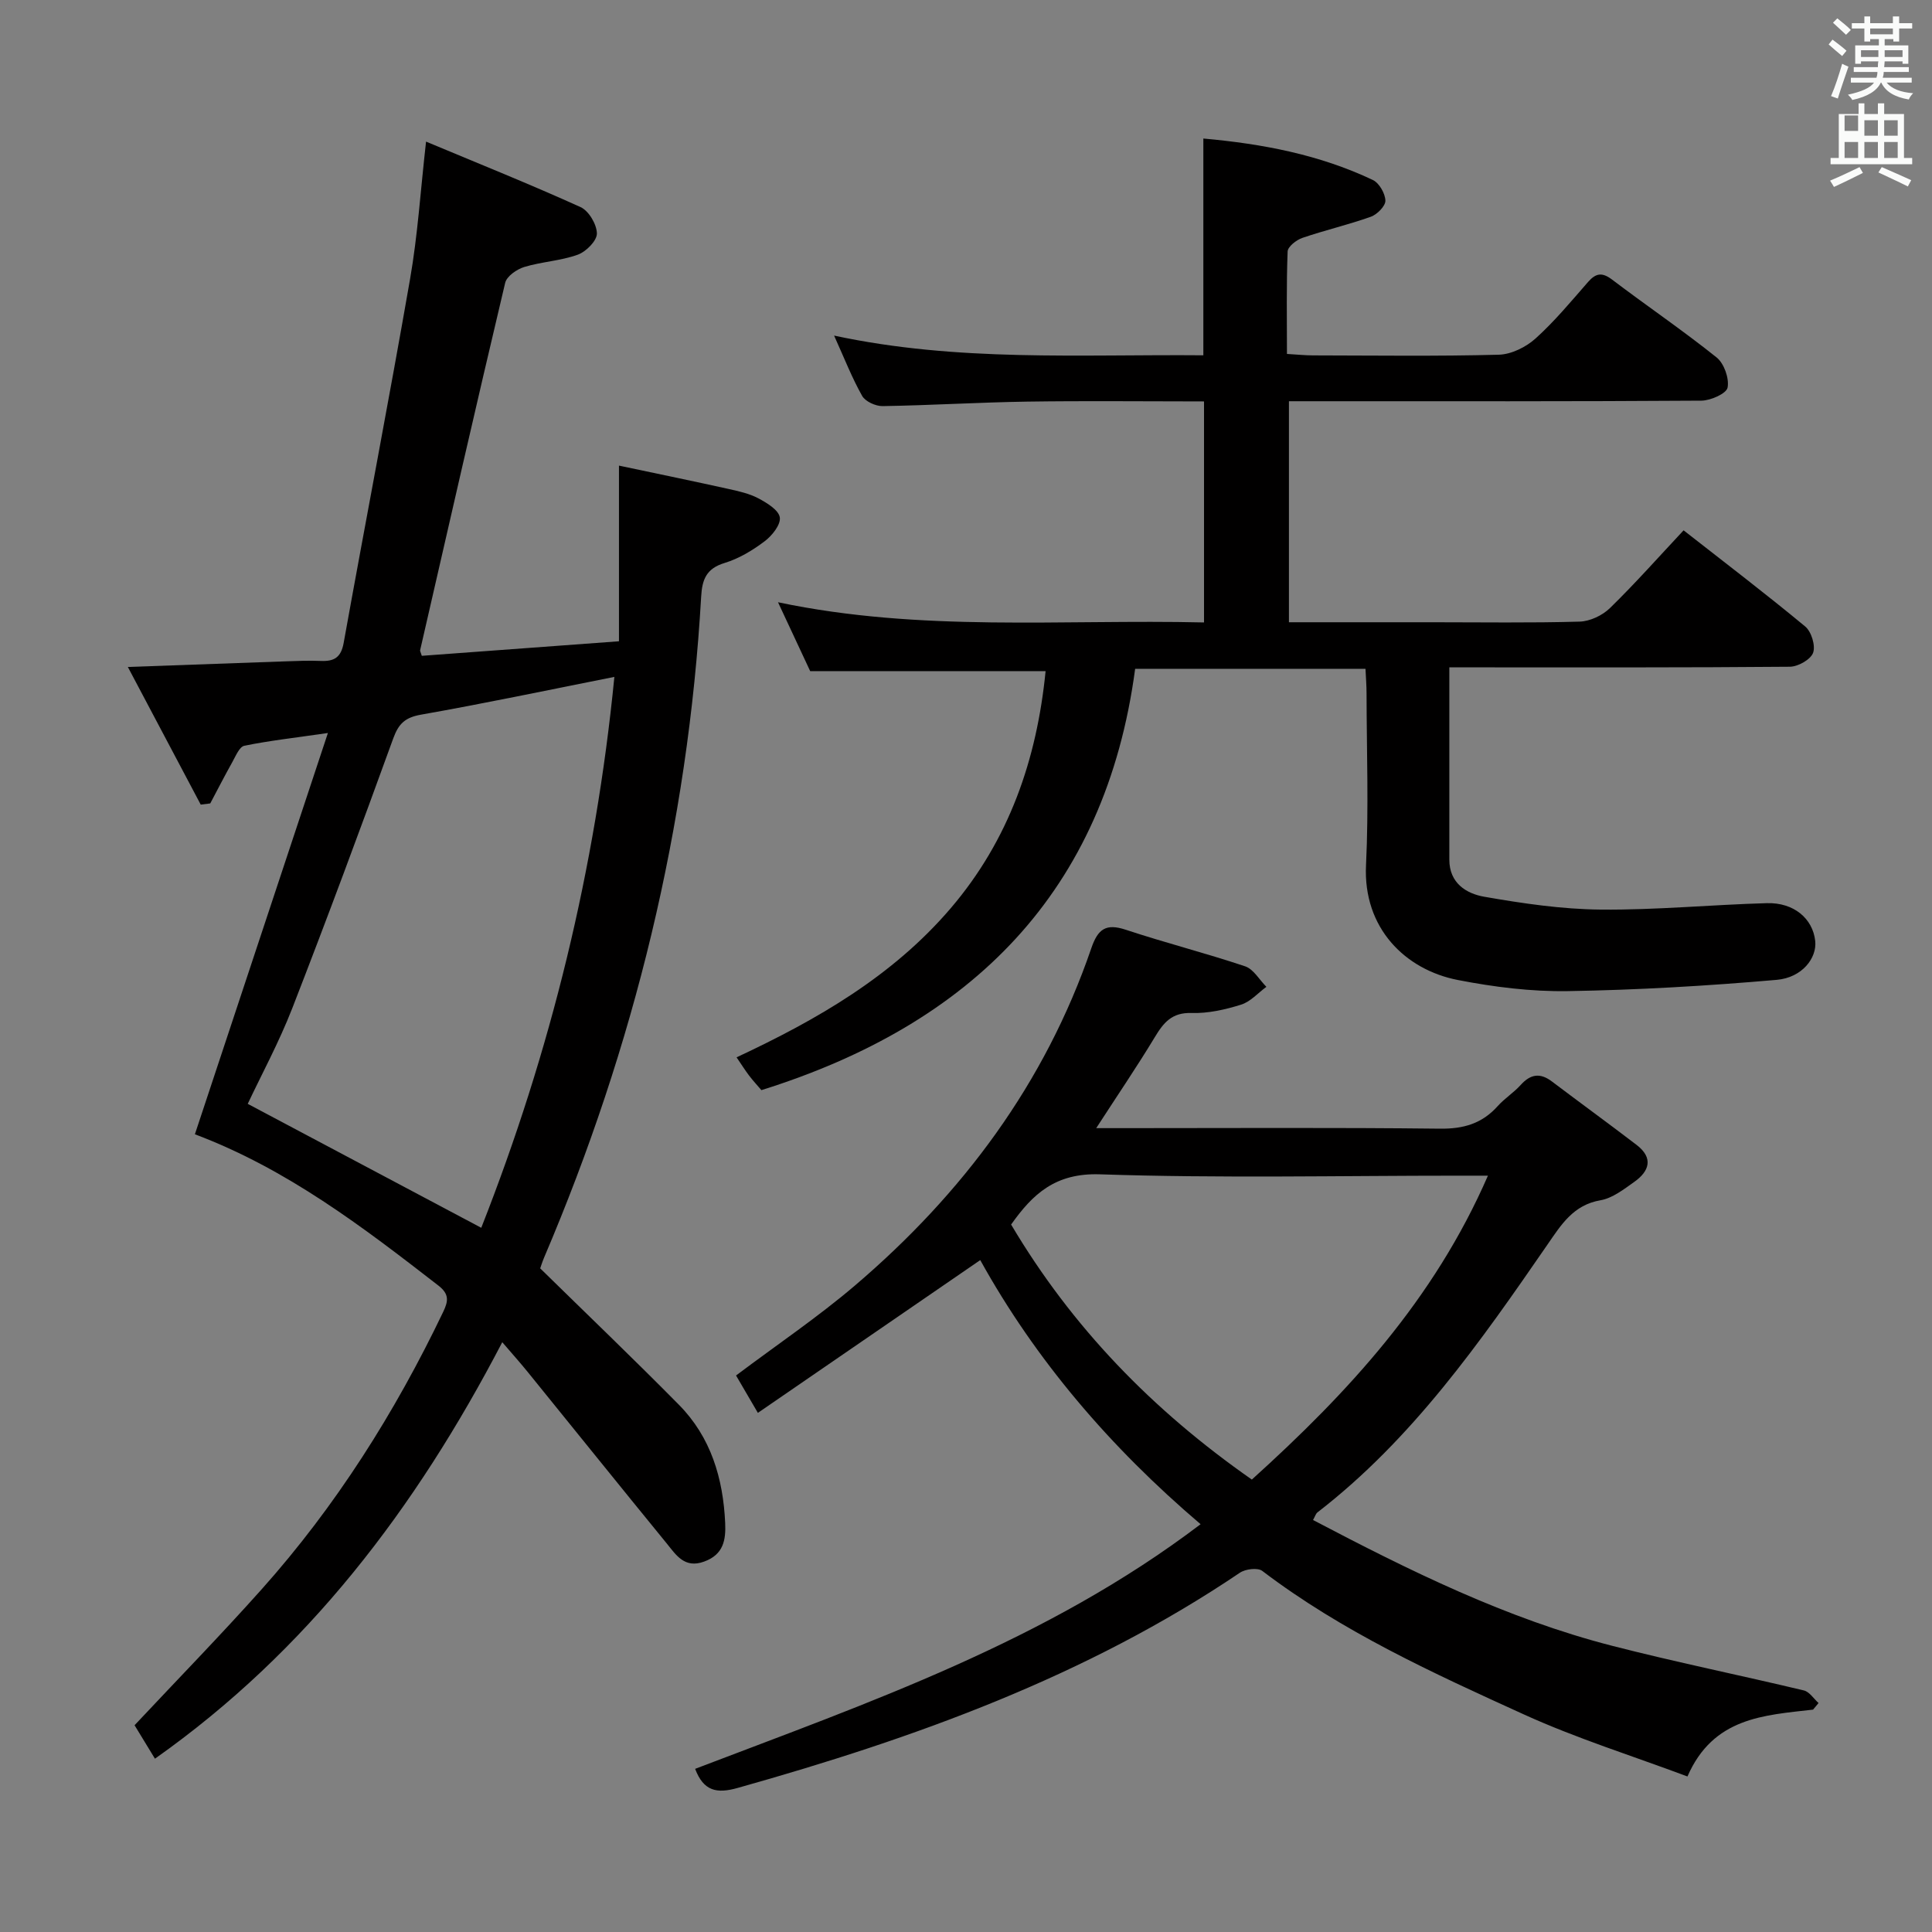 <svg enable-background="new 0 0 400 400" viewBox="0 0 400 400" xmlns="http://www.w3.org/2000/svg"><rect x="0" y="0" width="400" height="400" fill="#808080" stroke="none"/><path d="m378.6 9.2.8-1c.9.7 1.9 1.4 2.9 2.3l-.9 1.1c-1.1-.9-2-1.7-2.8-2.4zm.5 10.7c.9-2.1 1.6-4.3 2.3-6.7.4.2.8.4 1.3.6-.7 2.1-1.5 4.3-2.2 6.6zm.4-15.2.9-.9c1 .8 2 1.6 2.8 2.4l-1 1c-1-.9-1.9-1.8-2.7-2.5zm12.5-1.3h1.2v1.4h2.7v1.1h-2.7v2.7h-1.2v-.5h-1.8v1.3h4.9v3.8h-1.2v-.5h-3.7c0 .4-.1.9-.1 1.2h5.1v1h-5.2c0 .5-.1.9-.2 1.2h6v1h-5.2c1.1 1.3 2.9 2 5.5 2.2-.4.4-.7.8-.9 1.3-2.9-.5-4.8-1.6-5.7-3.5h-.1c-.8 1.7-2.7 2.9-5.9 3.6-.2-.4-.6-.8-.9-1.1 2.8-.6 4.6-1.4 5.4-2.5h-4.8v-1h5.3c.1-.3.2-.7.2-1.2h-4.9v-1h5c0-.4 0-.8.1-1.2h-3.6v.5h-1.2v-3.8h4.9v-1.3h-1.8v.5h-1.2v-2.7h-2.6v-1.1h2.6v-1.4h1.2v1.4h4.7v-1.4zm-6.7 8.4h3.6c0-.4 0-.9 0-1.4h-3.6zm1.9-4.7h4.7v-1.2h-4.7zm6.7 3.3h-3.7v1.4h3.7z" fill="#fafbfa"/><path d="m384.7 21.4h1.3v2.2h2.8v-2.2h1.3v2.2h4.1v9.1h1.7v1.3h-16.9v-1.3h1.7v-9.1h4.1v-2.2zm.3 13.2.7 1.2c-1.8.9-3.8 1.9-6 2.9-.2-.4-.5-.8-.8-1.3 2.4-1 4.4-2 6.1-2.8zm-3.1-7.5h2.8v-3.2h-2.8v4.2zm0 5.6h2.8v-3.3h-2.8zm4.1-4.6h2.8v-3.2h-2.8zm0 4.6h2.8v-3.3h-2.8zm3.6 1.9c2.1.9 4.1 1.8 6.1 2.7l-.7 1.3c-2.2-1.1-4.2-2-6.1-2.9zm3.3-9.7h-2.8v3.2h2.8zm-2.8 7.8h2.8v-3.3h-2.8z" fill="#fafbfa"/><g fill="#010000"><path d="m40.35 234.84c9.11-27.49 18.12-54.65 27.54-83.08-6.95 1.01-12.18 1.59-17.3 2.64-1.03.21-1.79 2.14-2.49 3.38-1.58 2.82-3.05 5.7-4.57 8.56-.66.08-1.31.17-1.97.25-4.88-9.22-9.76-18.44-15.09-28.5 11.68-.42 22.07-.8 32.47-1.16 2.5-.09 5-.19 7.49-.09 2.73.11 4.17-.69 4.72-3.72 4.52-25.12 9.37-50.19 13.75-75.35 1.59-9.11 2.17-18.4 3.31-28.45 11 4.6 21.6 8.85 31.99 13.56 1.7.77 3.36 3.58 3.38 5.47.01 1.5-2.24 3.76-3.96 4.38-3.54 1.28-7.47 1.45-11.09 2.55-1.54.47-3.62 1.92-3.94 3.28-6.01 25.33-11.79 50.71-17.61 76.08-.03.14.09.32.35 1.14 13.16-.97 26.48-1.95 40.82-3.01 0-11.79 0-23.51 0-36.37 8.37 1.77 15.56 3.25 22.72 4.84 2.1.47 4.29.95 6.15 1.94 1.77.94 4.2 2.42 4.43 3.94.23 1.5-1.62 3.81-3.16 4.96-2.49 1.88-5.32 3.58-8.28 4.48-3.76 1.14-4.64 3.4-4.84 6.94-2.72 47.53-13.85 93.09-32.51 136.84-.38.9-.67 1.84-.82 2.26 9.77 9.58 19.37 18.77 28.71 28.23 6.63 6.71 9.17 15.24 9.59 24.48.16 3.52-.34 6.53-4.33 7.99-4.08 1.51-5.83-1.36-7.76-3.73-9.67-11.83-19.24-23.74-28.87-35.61-1.46-1.8-3-3.52-5.19-6.07-17.97 34.49-40.38 63.96-71.91 86.23-1.72-2.83-3.34-5.49-4.22-6.93 9.07-9.67 17.89-18.71 26.29-28.12 15.4-17.24 27.62-36.61 37.6-57.44 1.07-2.23 1.31-3.69-.99-5.47-15.65-12.14-31.38-24.16-50.41-31.32zm86.85-94.7c-14 2.78-26.98 5.52-40.02 7.82-3.28.58-4.64 1.83-5.76 4.91-6.78 18.7-13.7 37.35-20.91 55.88-2.74 7.04-6.37 13.74-9.22 19.79 16.22 8.61 31.98 16.98 48.35 25.66 14.36-36.45 23.66-74.34 27.56-114.06z"/><path d="m300.07 138.17c0 13.85.01 26.84 0 39.83 0 4.84 3.51 7.01 7.22 7.66 7.97 1.39 16.08 2.59 24.14 2.66 11.45.11 22.91-1.01 34.38-1.33 5.59-.16 9.5 3.19 10.01 7.81.39 3.52-2.68 7.61-7.99 8.07-14.38 1.25-28.83 2.1-43.26 2.33-7.57.12-15.28-.85-22.73-2.3-10.9-2.12-19.66-10.75-19.02-23.79.57-11.8.13-23.66.11-35.49 0-1.63-.13-3.25-.22-5.15-15.9 0-31.5 0-47.69 0-6.16 46.2-33.91 73.62-77.38 87.23-.83-.98-1.73-1.94-2.53-2.99s-1.5-2.17-2.61-3.8c16.66-7.79 32.29-16.78 44.31-30.84 12.11-14.16 17.86-30.83 19.67-49.12-16.08 0-31.95 0-48.74 0-1.75-3.75-3.97-8.51-6.66-14.26 29.64 6.23 58.79 3.5 88.2 4.18 0-15.47 0-30.37 0-45.76-12.37 0-24.49-.14-36.61.04-9.98.15-19.95.77-29.94.93-1.44.02-3.57-.95-4.23-2.11-2.1-3.72-3.67-7.75-5.81-12.49 25.58 5.49 50.82 3.86 76.45 4.08 0-14.99 0-29.67 0-44.88 12.26 1.1 24.06 3.34 35.1 8.59 1.31.62 2.55 2.79 2.59 4.27.03 1.11-1.7 2.86-3 3.33-4.65 1.66-9.5 2.78-14.18 4.38-1.24.42-3.02 1.81-3.06 2.81-.27 6.94-.14 13.9-.14 21.22 2.15.12 3.76.3 5.37.3 12.83.02 25.67.2 38.49-.14 2.59-.07 5.62-1.57 7.6-3.35 3.94-3.55 7.37-7.69 10.87-11.7 1.64-1.87 2.93-2.06 5-.49 7.16 5.43 14.61 10.49 21.62 16.1 1.55 1.24 2.64 4.32 2.28 6.24-.23 1.24-3.49 2.69-5.41 2.71-26.5.18-53 .12-79.5.12-1.82 0-3.65 0-5.91 0v45.76h29.68c10.17 0 20.34.16 30.5-.13 2.15-.06 4.72-1.28 6.28-2.8 5.23-5.1 10.09-10.59 15.25-16.1 8.52 6.67 16.99 13.12 25.18 19.91 1.28 1.06 2.17 3.98 1.63 5.45-.52 1.4-3.12 2.87-4.82 2.88-21.5.19-43 .13-64.5.13-1.92 0-3.84 0-5.99 0z"/><path d="m375.37 353.96c-10.14 1.17-20.66 1.58-26 13.84-11.4-4.27-22.96-7.88-33.9-12.86-18.75-8.53-37.56-17.1-54.13-29.7-.95-.72-3.49-.4-4.64.38-31.83 21.5-67.37 34.27-104 44.56-4.31 1.21-7.03.66-8.78-3.96 36.02-13.76 72.69-26.39 104.65-50.65-18.76-15.96-34.19-34.05-45.62-54.68-15.27 10.49-30.39 20.88-46.04 31.63-1.98-3.39-3.27-5.59-4.52-7.74 8.47-6.37 16.91-12.06 24.61-18.62 22.31-19.01 39.36-41.87 48.94-69.83 1.37-4 3.02-5.2 7.16-3.83 8.17 2.71 16.54 4.83 24.7 7.57 1.74.59 2.94 2.79 4.39 4.24-1.74 1.28-3.31 3.1-5.26 3.7-3.29 1.03-6.84 1.83-10.25 1.72-4.07-.13-5.79 2.01-7.6 5.02-3.69 6.1-7.71 12.01-12.12 18.82h5.71c21.82 0 43.65-.14 65.47.11 4.87.06 8.71-1.06 11.94-4.67 1.43-1.6 3.33-2.79 4.77-4.39 2.03-2.25 4.02-2.56 6.46-.71 5.83 4.41 11.74 8.7 17.54 13.14 3.53 2.71 2.63 5.45-.52 7.67-2.16 1.53-4.49 3.35-6.96 3.78-5.65.97-8.16 5.09-10.99 9.19-13.9 20.16-27.93 40.23-47.61 55.43-.35.27-.49.82-.92 1.58 19.97 10.49 40.07 20.43 61.94 26.05 13.15 3.38 26.48 6.08 39.69 9.24 1.15.28 2.03 1.71 3.03 2.6-.37.47-.76.92-1.14 1.37zm-116.19-47.63c19.97-18.04 37.72-37.29 48.88-62.92-2.41 0-4.19 0-5.96 0-24.79 0-49.6.55-74.37-.28-9.24-.31-13.92 4.09-18.39 10.4 12.6 21.25 29.24 38.41 49.84 52.8z"/></g></svg>